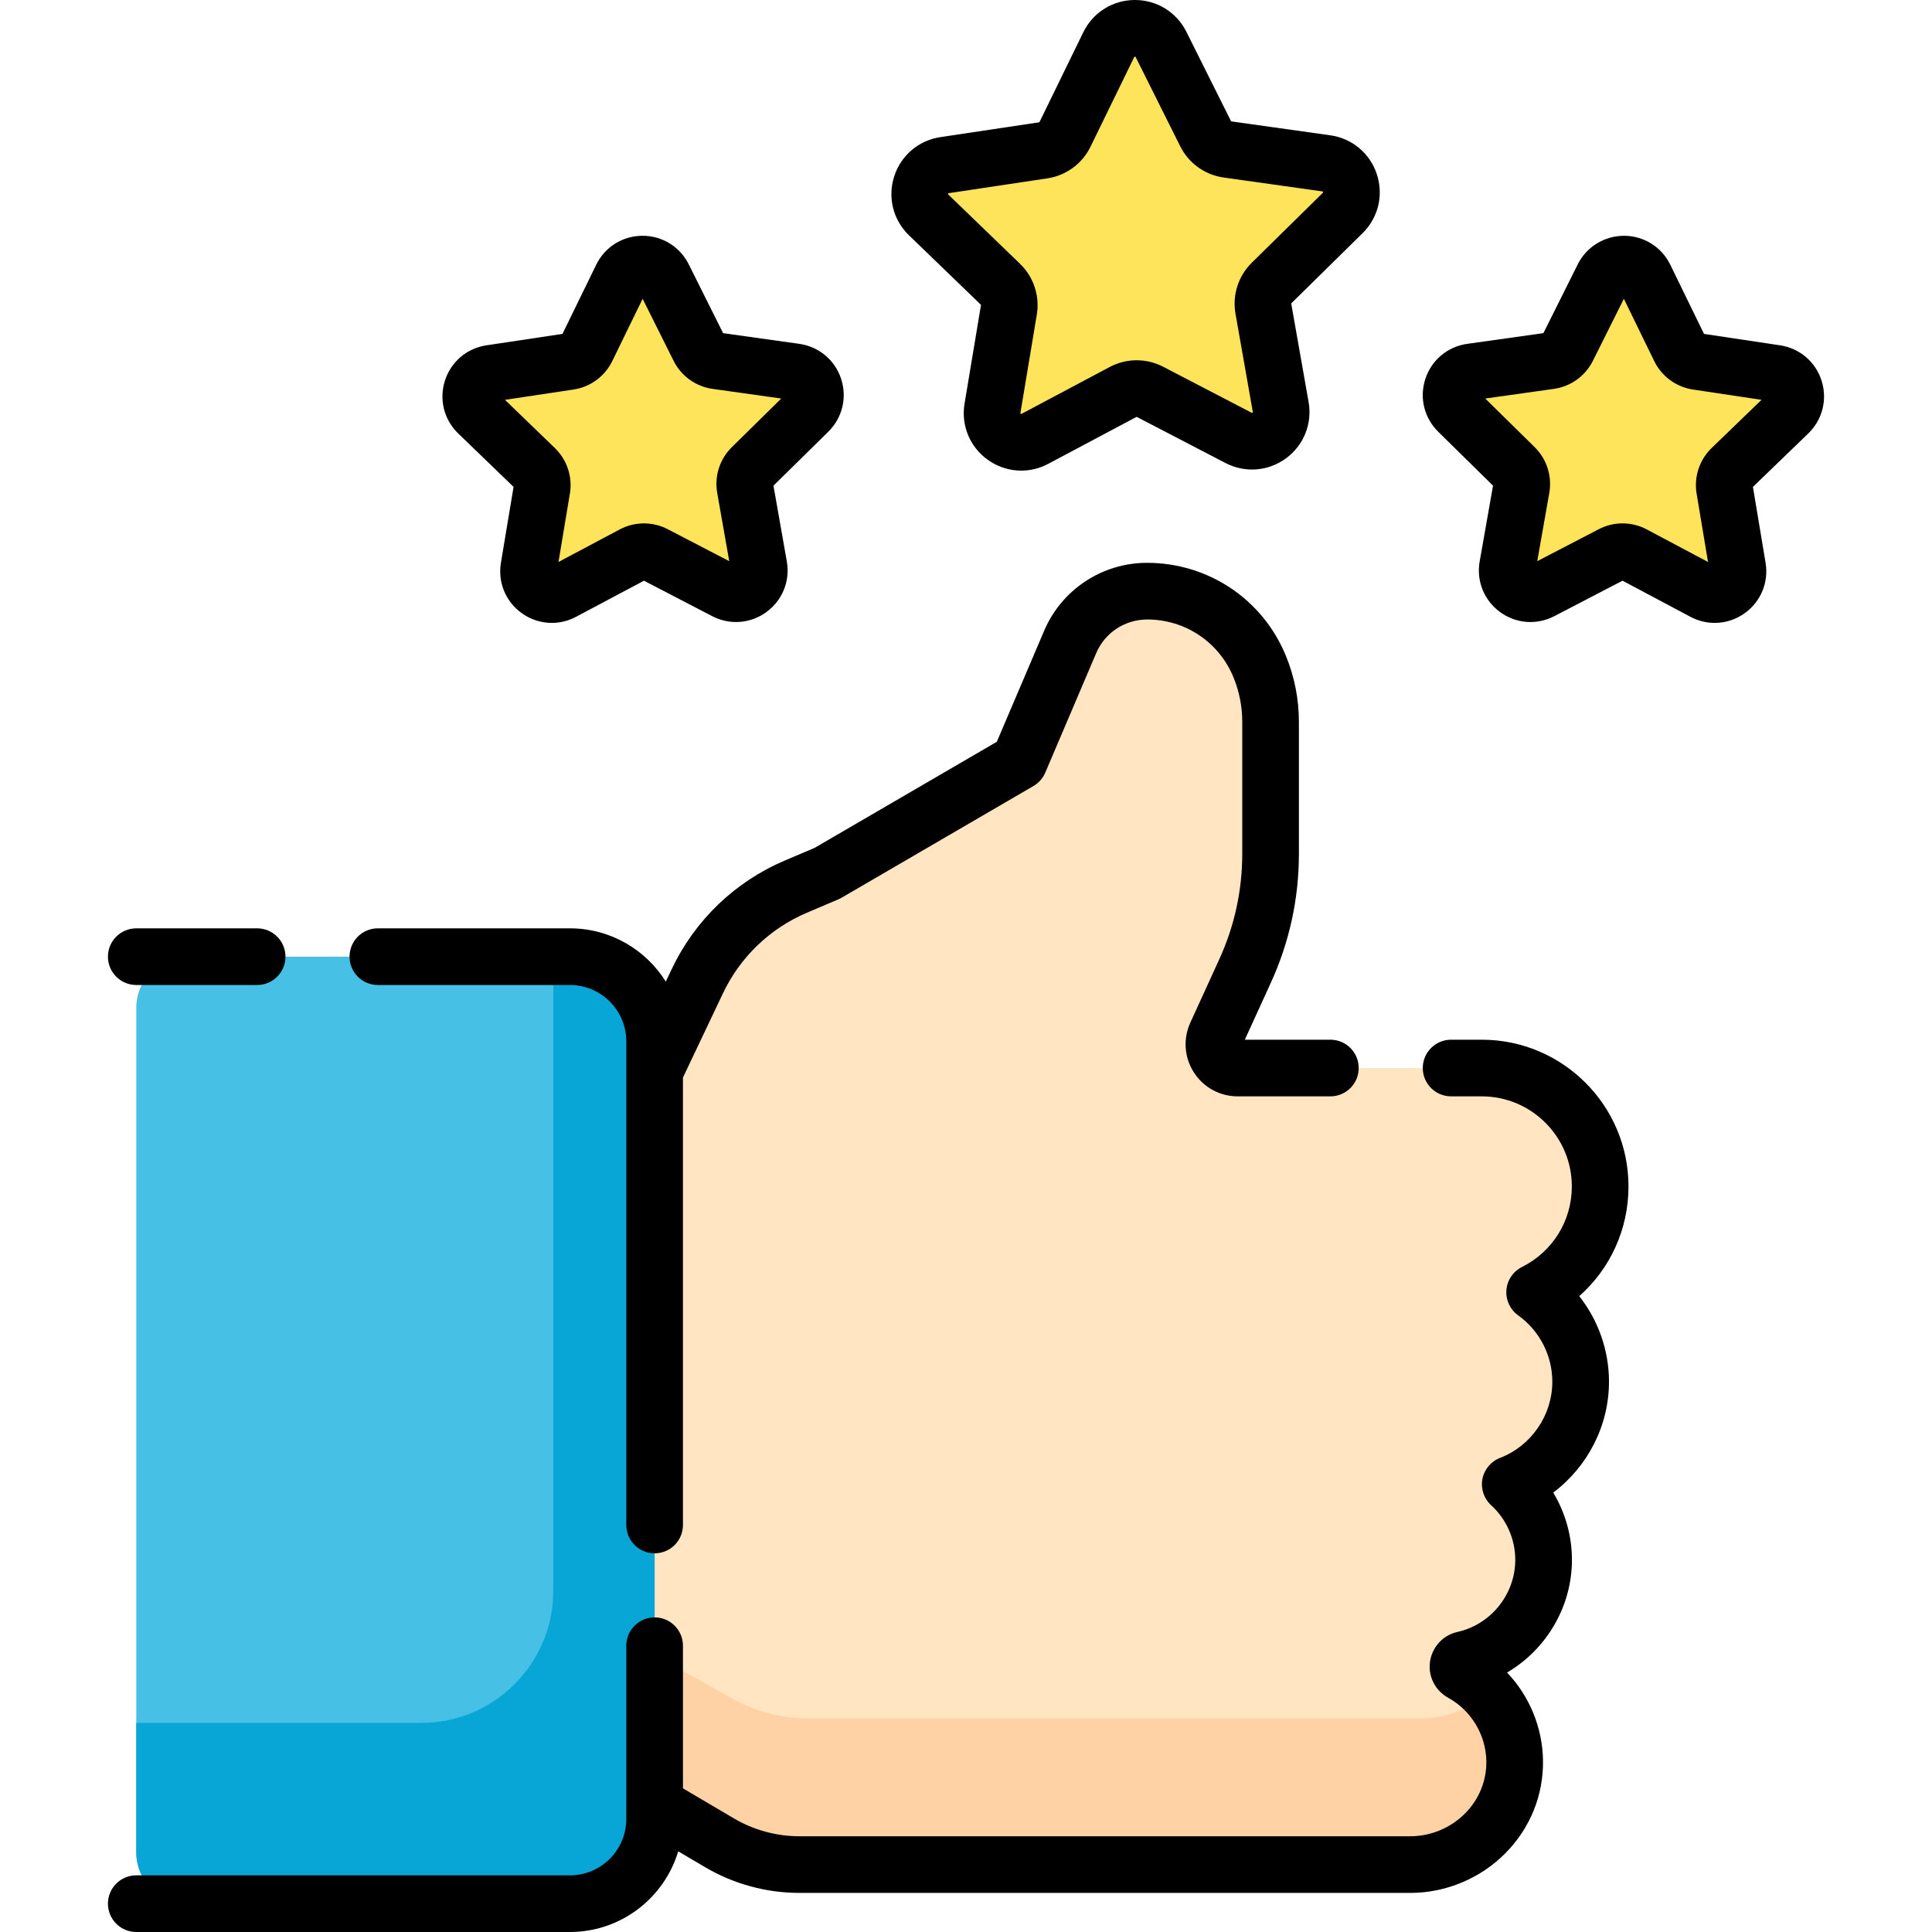 <?xml version="1.0"?>
<svg xmlns="http://www.w3.org/2000/svg" xmlns:xlink="http://www.w3.org/1999/xlink" xmlns:svgjs="http://svgjs.com/svgjs" version="1.1" width="512" height="512" x="0" y="0" viewBox="0 0 511.513 511.513" style="enable-background:new 0 0 512 512" xml:space="preserve" class=""><g><g xmlns="http://www.w3.org/2000/svg"><g><path d="m190.437 487.865c6.435 3.798 13.771 5.802 21.243 5.802h121.441 40.268c15.227 0 27.903-12.321 27.633-27.546-.177-10.005-5.79-18.678-14.008-23.209-.607-.334-.998-.957-.998-1.65v-.052c0-.866.595-1.624 1.441-1.81 12.139-2.667 21.225-13.481 21.225-26.421 0-7.921-3.404-15.045-8.828-19.994 10.901-4.206 18.639-14.776 18.639-27.161 0-9.761-4.809-18.393-12.182-23.674 10.282-5.141 17.347-15.763 17.347-28.041 0-17.308-14.031-31.339-31.339-31.339h-64.63c-4.575 0-7.616-4.733-5.716-8.894l7.671-16.794c4.45-9.743 6.754-20.33 6.754-31.042v-34.923c0-5.034-.985-10.02-2.899-14.676-4.957-12.056-16.702-19.926-29.737-19.926h-.066c-8.87 0-16.882 5.295-20.36 13.454l-13.492 31.655-50.804 29.58-8.329 3.539c-11.451 4.866-20.722 13.759-26.06 24.997l-60.005 123.661v67.836z" fill="#ffe5c2" data-original="#ffe5c2" style=""/><g><path d="m375.884 454.983h-40.268-121.441c-7.472 0-14.808-2.003-21.243-5.802l-65.792-36.628v-34.296l-2.496 5.144v67.836l65.792 36.628c6.435 3.798 13.771 5.802 21.243 5.802h121.441 40.267c15.227 0 27.903-12.321 27.633-27.546-.121-6.845-2.789-13.064-7.092-17.762-4.869 4.127-11.196 6.624-18.044 6.624z" fill="#fed2a4" data-original="#fed2a4" style=""/></g><g><path d="m49.679 504.013h101.216c12.384 0 22.422-10.039 22.422-22.422v-205.883c0-12.384-10.039-22.422-22.422-22.422h-101.216c-7.511 0-13.6 6.089-13.6 13.6v223.526c-.001 7.512 6.088 13.601 13.6 13.601z" fill="#46c0e5" data-original="#f37c7c" style="" class=""/><path d="m150.895 253.286h-4.408v167.881c0 19.322-15.664 34.986-34.986 34.986h-75.423v34.26c0 7.511 6.089 13.6 13.6 13.6h101.216c12.384 0 22.422-10.039 22.422-22.422v-205.883c.001-12.383-10.038-22.422-22.421-22.422z" fill="#07a6d7" data-original="#ee6161" style="" class=""/><g fill="#fee45a"><path d="m327.913 115.929-23.416-12.17c-2.255-1.172-4.941-1.159-7.185.034l-23.3 12.39c-5.65 3.004-12.292-1.774-11.24-8.086l4.339-26.031c.418-2.506-.425-5.058-2.252-6.823l-18.984-18.331c-4.603-4.445-2.111-12.238 4.217-13.188l26.097-3.918c2.513-.377 4.679-1.967 5.793-4.251l11.568-23.719c2.805-5.751 10.987-5.79 13.846-.065l11.79 23.609c1.135 2.273 3.316 3.842 5.833 4.196l26.133 3.672c6.337.89 8.902 8.66 4.341 13.148l-18.81 18.509c-1.811 1.782-2.629 4.341-2.188 6.844l4.583 25.989c1.109 6.301-5.488 11.141-11.165 8.191z" fill="#fee45a" data-original="#fee45a" style=""/><path d="m192.021 156.481-18.692-9.715c-1.8-.935-3.945-.925-5.735.027l-18.6 9.891c-4.51 2.398-9.812-1.416-8.972-6.454l3.463-20.779c.333-2.001-.339-4.037-1.798-5.446l-15.154-14.633c-3.674-3.548-1.685-9.769 3.366-10.528l20.832-3.127c2.006-.301 3.735-1.57 4.624-3.393l9.234-18.934c2.239-4.591 8.77-4.622 11.053-.052l9.412 18.846c.906 1.815 2.647 3.067 4.656 3.349l20.861 2.931c5.058.711 7.106 6.913 3.465 10.496l-15.016 14.775c-1.446 1.423-2.099 3.466-1.747 5.463l3.659 20.746c.887 5.028-4.379 8.892-8.911 6.537z" fill="#fee45a" data-original="#fee45a" style=""/><path d="m408.054 156.481 18.692-9.715c1.8-.935 3.945-.925 5.735.027l18.6 9.891c4.51 2.398 9.812-1.416 8.972-6.454l-3.463-20.779c-.333-2.001.339-4.037 1.798-5.446l15.154-14.633c3.674-3.548 1.685-9.769-3.366-10.528l-20.832-3.127c-2.006-.301-3.735-1.57-4.624-3.393l-9.234-18.934c-2.239-4.591-8.77-4.622-11.053-.052l-9.412 18.846c-.906 1.815-2.647 3.067-4.656 3.349l-20.861 2.931c-5.058.711-7.106 6.913-3.465 10.496l15.016 14.775c1.446 1.423 2.099 3.466 1.747 5.463l-3.659 20.746c-.887 5.028 4.379 8.892 8.911 6.537z" fill="#fee45a" data-original="#fee45a" style=""/></g></g></g><g><path d="m431.156 314.11c0-21.416-17.423-38.839-38.839-38.839h-8.125c-4.142 0-7.5 3.358-7.5 7.5s3.358 7.5 7.5 7.5h8.125c13.145 0 23.839 10.694 23.839 23.839 0 9.087-5.058 17.262-13.201 21.333-2.351 1.175-3.916 3.496-4.123 6.117-.208 2.62.972 5.158 3.109 6.689 5.667 4.058 9.049 10.629 9.049 17.577 0 8.867-5.561 16.97-13.838 20.163-2.425.936-4.192 3.059-4.672 5.613-.479 2.554.397 5.174 2.317 6.925 4.056 3.7 6.383 8.968 6.383 14.452 0 9.113-6.449 17.144-15.333 19.096-4.249.932-7.333 4.774-7.333 9.188 0 3.41 1.868 6.558 4.876 8.217 6.125 3.377 10.007 9.804 10.13 16.773.092 5.154-1.888 10.059-5.575 13.811-3.81 3.878-9.116 6.102-14.559 6.102h-161.706c-6.127 0-12.154-1.646-17.431-4.761l-13.432-7.928v-37.76c0-4.142-3.358-7.5-7.5-7.5s-7.5 3.358-7.5 7.5v45.872c0 8.228-6.694 14.922-14.922 14.922h-114.816c-4.142 0-7.5 3.358-7.5 7.5s3.358 7.5 7.5 7.5h114.816c13.523 0 24.974-9.02 28.667-21.358l7.063 4.168c7.584 4.477 16.248 6.843 25.055 6.843h161.708c9.441 0 18.647-3.86 25.259-10.59 6.53-6.646 10.036-15.379 9.873-24.589-.155-8.732-3.642-16.981-9.508-23.167 10.354-6.085 17.169-17.392 17.169-29.841 0-6.32-1.747-12.476-4.95-17.807 9.09-6.815 14.76-17.691 14.76-29.347 0-8.295-2.842-16.271-7.875-22.662 8.213-7.254 13.04-17.716 13.04-29.051z" fill="#000000" data-original="#000000" style=""/><path d="m259.647 80.638c.053.051.077.124.065.195l-4.339 26.031c-.959 5.756 1.388 11.45 6.125 14.857 2.657 1.912 5.755 2.881 8.875 2.881 2.442 0 4.896-.595 7.159-1.798l23.302-12.391c.063-.033.139-.035.203 0l23.416 12.17c5.178 2.69 11.317 2.219 16.023-1.234 4.705-3.453 6.998-9.167 5.985-14.915l-4.584-25.988c-.012-.071.011-.145.063-.195l18.81-18.509c4.16-4.093 5.607-10.079 3.778-15.621s-6.556-9.489-12.335-10.301l-26.133-3.672c-.072-.01-.134-.055-.166-.12l-11.79-23.608c-2.597-5.199-7.808-8.42-13.614-8.42-.025 0-.05 0-.074 0-5.836.027-11.05 3.303-13.608 8.548l-11.568 23.719c-.032.065-.093.11-.165.121l-26.098 3.917c-5.771.867-10.46 4.858-12.237 10.417s-.273 11.53 3.925 15.583zm-8.553-29.47s.029-.016.109-.028l26.099-3.917c4.954-.745 9.223-3.877 11.419-8.38l11.568-23.72c.035-.072.059-.095.059-.095.054-.038.223-.038.275-.002 0 0 .024.023.061.096l11.791 23.609c2.238 4.483 6.537 7.575 11.499 8.272l26.133 3.672c.079.011.108.026.109.026.052.04.104.2.087.262 0 0-.014.03-.072.087l-18.81 18.508c-3.572 3.514-5.185 8.559-4.315 13.493l4.583 25.988c.014.08.009.112.009.112-.022.062-.157.162-.222.164 0 0-.033-.004-.105-.042l-23.416-12.17c-4.446-2.311-9.742-2.286-14.165.067l-23.301 12.39c-.07.038-.103.043-.104.043-.066-.001-.203-.1-.225-.161 0 0-.006-.032.007-.113l4.339-26.031c.823-4.942-.837-9.97-4.441-13.451l-18.983-18.331c-.058-.056-.073-.085-.073-.085-.017-.062.034-.223.085-.263z" fill="#000000" data-original="#000000" style=""/><path d="m135.971 128.91-3.347 20.085c-.861 5.167 1.246 10.278 5.499 13.337 2.385 1.716 5.167 2.586 7.966 2.586 2.192 0 4.396-.534 6.426-1.614l17.979-9.56 18.067 9.39c4.648 2.415 10.16 1.991 14.383-1.107 4.224-3.1 6.283-8.23 5.373-13.389l-3.537-20.053 14.514-14.282c3.734-3.674 5.034-9.047 3.391-14.022s-5.885-8.517-11.073-9.246l-20.165-2.833-9.098-18.218c-2.331-4.667-7.009-7.558-12.222-7.558-.021 0-.044 0-.066 0-5.238.024-9.919 2.964-12.216 7.673l-8.926 18.303-20.137 3.023c-5.181.778-9.391 4.361-10.986 9.351s-.245 10.35 3.523 13.988zm15.874-25.778c4.447-.668 8.279-3.48 10.251-7.522l8.046-16.499 8.201 16.422c2.009 4.024 5.868 6.8 10.323 7.426l18.177 2.554-13.083 12.874c-3.206 3.154-4.654 7.682-3.873 12.112l3.188 18.077-16.289-8.466c-3.99-2.074-8.744-2.05-12.714.061l-16.208 8.618 3.018-18.106c.739-4.437-.751-8.951-3.986-12.074l-13.205-12.751z" fill="#000000" data-original="#000000" style=""/><path d="m482.275 100.777c-1.595-4.99-5.805-8.573-10.986-9.351l-20.137-3.023-8.926-18.303c-2.296-4.708-6.978-7.648-12.216-7.673-5.209.007-9.947 2.872-12.288 7.559l-9.098 18.217-20.164 2.833c-5.188.729-9.431 4.271-11.073 9.246s-.343 10.348 3.391 14.022l14.514 14.282-3.537 20.053c-.91 5.159 1.149 10.29 5.373 13.389s9.735 3.523 14.383 1.107l18.067-9.39 17.979 9.56c2.032 1.081 4.234 1.615 6.427 1.615 2.799 0 5.582-.871 7.966-2.586 4.253-3.059 6.36-8.17 5.499-13.337l-3.347-20.086 14.648-14.145c3.77-3.64 5.121-8.999 3.525-13.989zm-29.096 17.831c-3.235 3.124-4.726 7.638-3.986 12.075l3.018 18.106-16.207-8.618c-2.005-1.066-4.209-1.6-6.415-1.6-2.162 0-4.325.513-6.301 1.54l-16.288 8.465 3.188-18.078c.781-4.43-.667-8.957-3.873-12.11l-13.084-12.875 18.177-2.554c4.455-.626 8.313-3.402 10.323-7.426l8.201-16.422 8.046 16.5c1.972 4.042 5.804 6.854 10.251 7.522l18.153 2.725z" fill="#000000" data-original="#000000" style=""/><path d="m36.079 260.786h32.002c4.142 0 7.5-3.358 7.5-7.5s-3.358-7.5-7.5-7.5h-32.002c-4.142 0-7.5 3.358-7.5 7.5s3.357 7.5 7.5 7.5z" fill="#000000" data-original="#000000" style=""/><path d="m100.043 260.786h50.852c8.228 0 14.922 6.694 14.922 14.922v128.047c0 4.142 3.358 7.5 7.5 7.5s7.5-3.358 7.5-7.5v-118.47l10.606-22.327c4.556-9.591 12.447-17.16 22.219-21.313l8.329-3.539c.289-.123.569-.264.841-.421l50.804-29.58c1.396-.813 2.492-2.055 3.125-3.541l13.492-31.655c2.303-5.403 7.586-8.895 13.526-8.895 10.035 0 18.985 5.997 22.8 15.278 1.55 3.769 2.336 7.747 2.336 11.823v34.924c0 9.704-2.044 19.099-6.076 27.925l-7.671 16.794c-1.958 4.287-1.606 9.214.942 13.179s6.883 6.332 11.596 6.332h24.542c4.142 0 7.5-3.358 7.5-7.5s-3.358-7.5-7.5-7.5h-22.65l6.884-15.072c4.932-10.796 7.432-22.289 7.432-34.158v-34.924c0-6.043-1.165-11.94-3.463-17.527-6.137-14.928-20.532-24.574-36.739-24.574-11.896 0-22.595 7.071-27.259 18.013l-12.517 29.366-48.247 28.091-7.896 3.355c-13.151 5.589-23.77 15.775-29.901 28.681l-1.599 3.365c-5.292-8.459-14.688-14.101-25.381-14.101h-50.852c-4.142 0-7.5 3.358-7.5 7.5s3.361 7.502 7.503 7.502z" fill="#000000" data-original="#000000" style=""/></g></g></g></svg>
